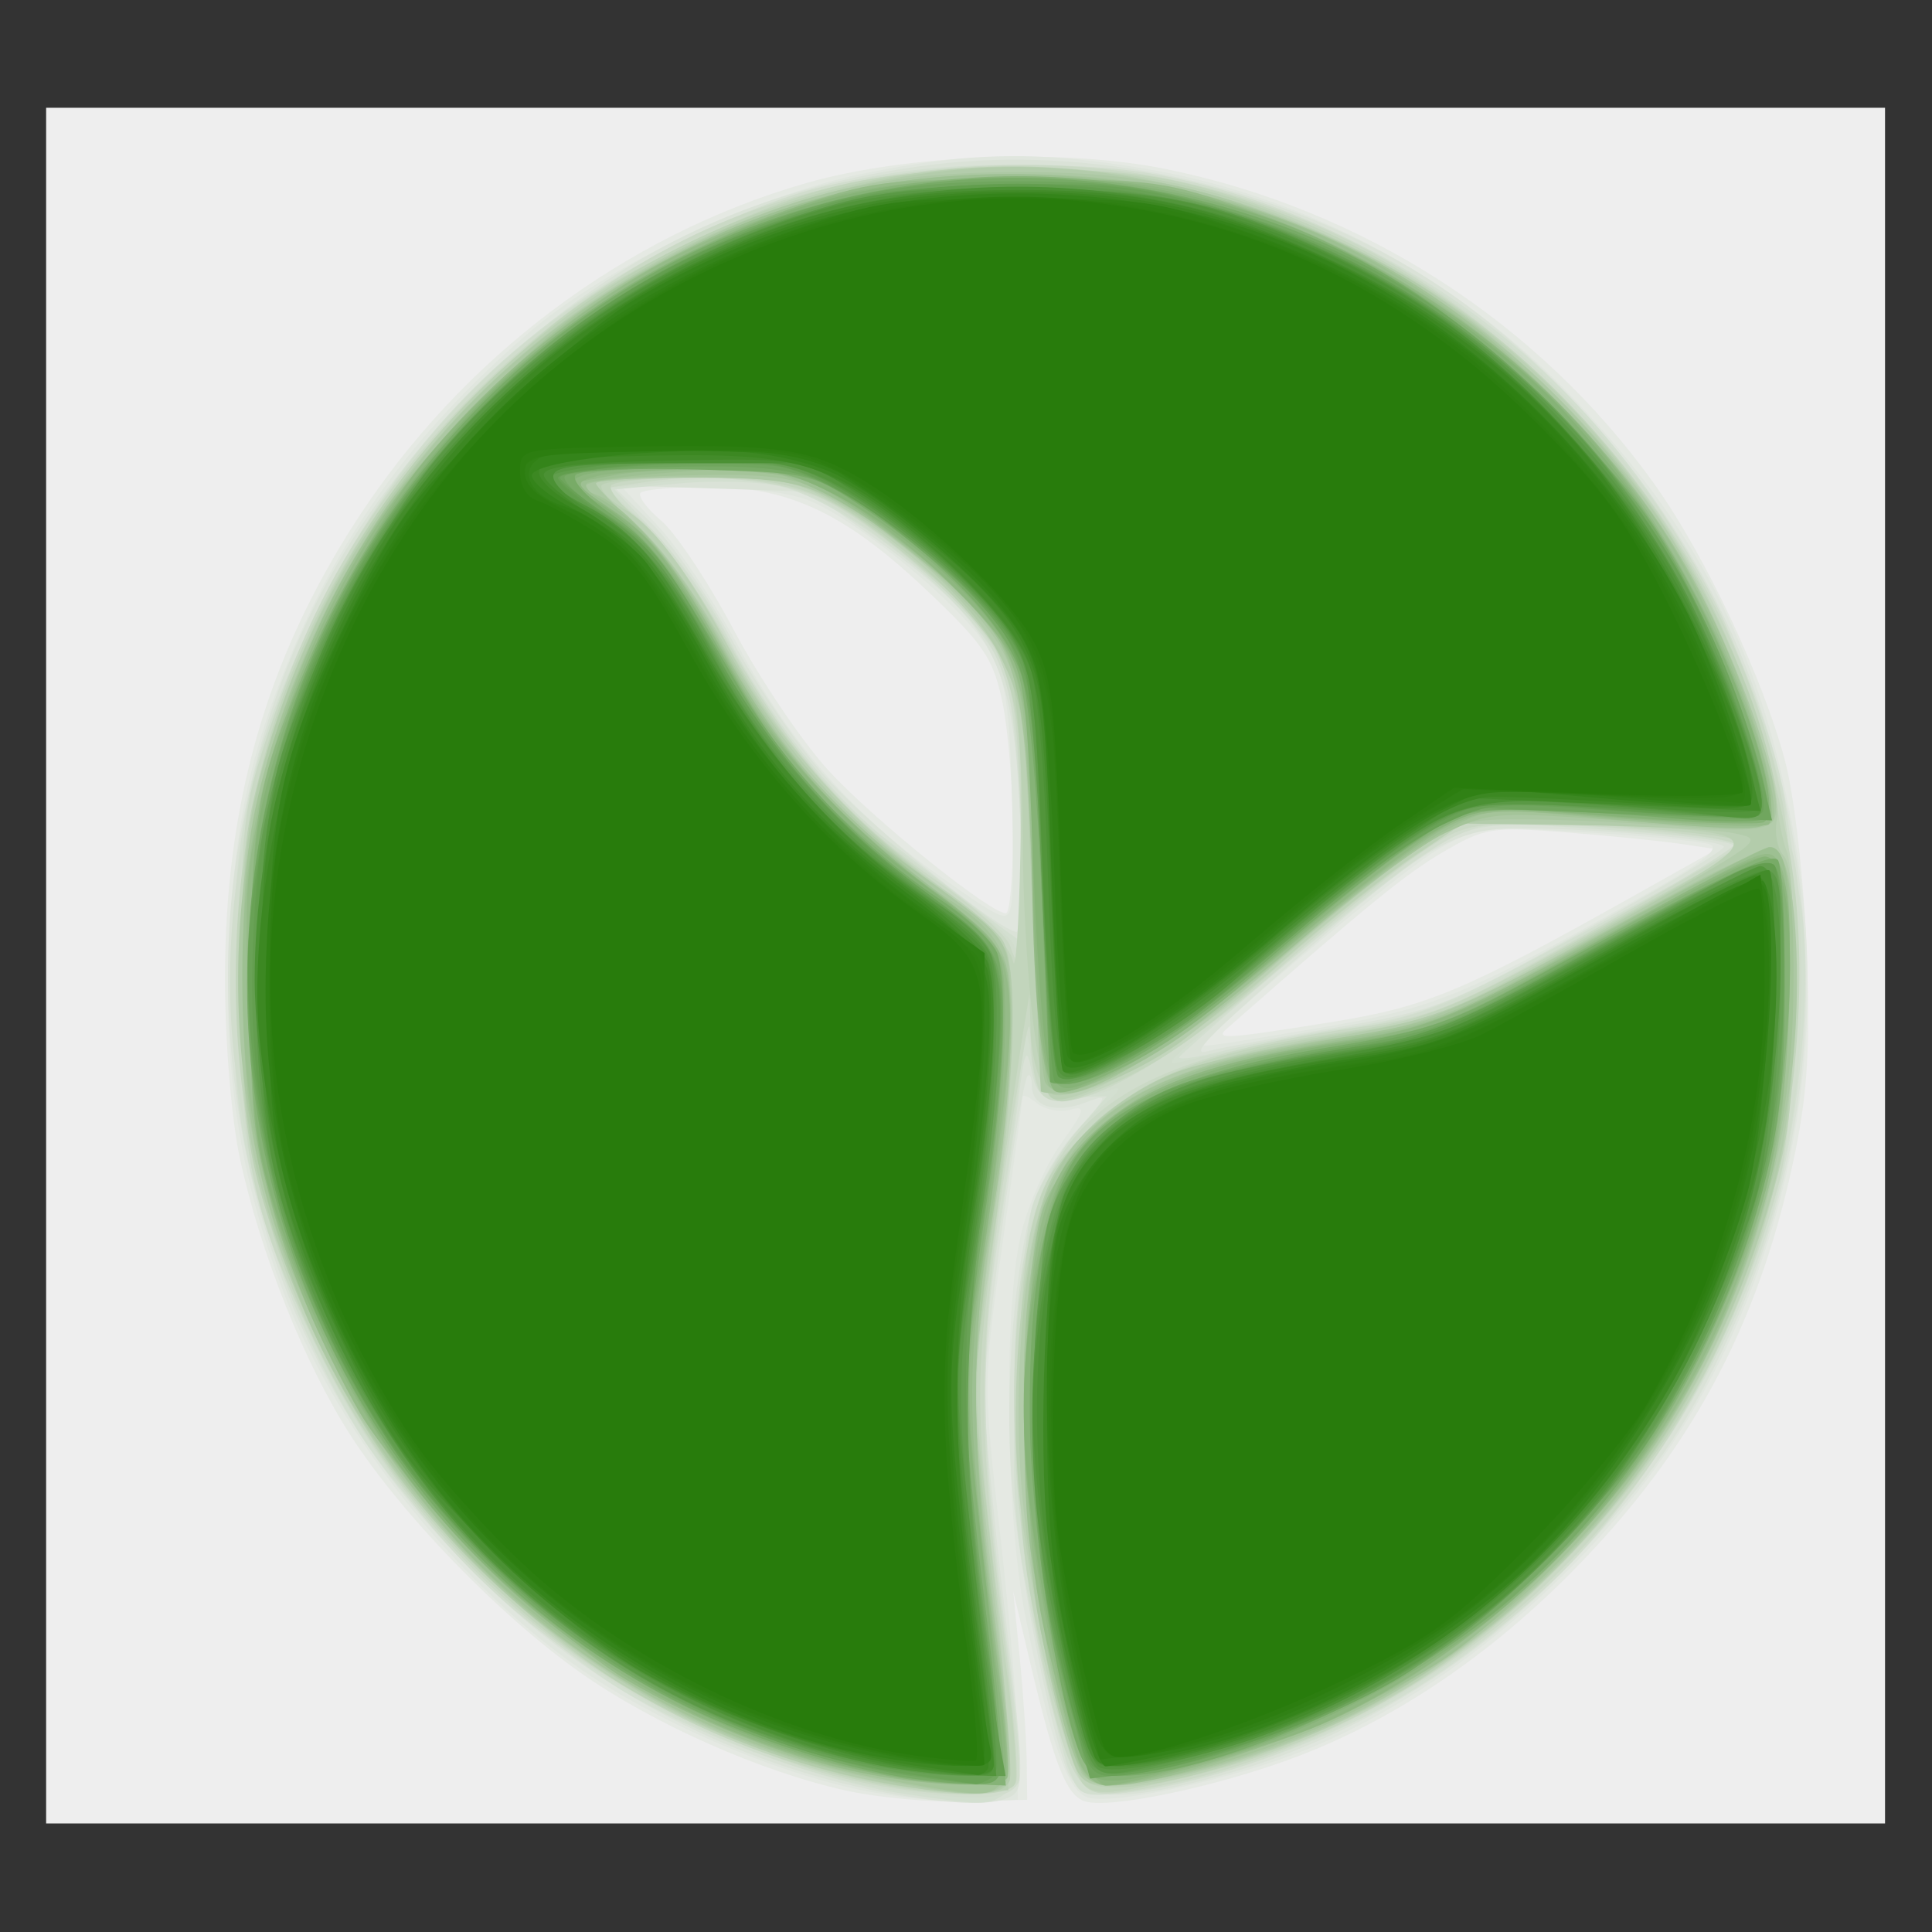 <?xml version="1.0" encoding="UTF-8" standalone="no"?>
<!-- Created with Inkscape (http://www.inkscape.org/) -->

<svg
   version="1.1"
   id="svg1"
   width="64"
   height="64"
   viewBox="0 0 64 64"
   xmlns="http://www.w3.org/2000/svg"
   xmlns:svg="http://www.w3.org/2000/svg">
  <rect x="0" y="0" width="64" height="64" fill="#333333" stroke="none"/>
  <defs
     id="defs1" />
  <g
     id="g1">
    <g
       id="g2"
       transform="matrix(0.314,0,0,0.314,1.528,3.57)">
      <path
         style="fill:#eeeeee"
         d="M 0,90.5 V 0 h 97 97 V 90.5 181 H 97 0 Z"
         id="path32" />
      <path
         style="fill:#e5e9e3"
         d="M 84.41,177.536 C 75.384,175.542 64.003,170.488 56.309,165.055 47.832,159.071 37.531,148.436 32.156,140.12 27.289,132.589 22.558,120.745 20.424,110.743 19.536,106.581 18.876,98.551 18.873,91.869 18.866,73.494 23.241,58.22 32.702,43.585 43.864,26.321 61.019,13.442 80.171,7.949 90.739,4.917 107.253,4.263 118.052,6.448 c 20.805,4.209 39.409,16.185 51.587,33.209 5.375,7.514 11.543,20.593 13.839,29.344 0.958,3.649 1.939,12.237 2.239,19.581 0.408,10.004 0.138,15.033 -1.147,21.376 -3.542,17.479 -10.368,30.668 -22.38,43.241 -9.058,9.481 -19.295,16.541 -29.933,20.643 -8.397,3.238 -20.299,5.74 -22.779,4.789 -1.874,-0.719 -3.129,-3.91 -5.554,-14.13 l -1.899,-8 0.688,7 c 0.378,3.85 0.711,8.8 0.738,11 l 0.05,4 -6.5,0.191 c -3.575,0.105 -9.241,-0.415 -12.59,-1.155 z M 135.626,96.454 c 10.011,-1.611 13.892,-3.231 31.753,-13.253 l 8.879,-4.982 -3.879,-0.569 c -2.133,-0.313 -7.585,-0.858 -12.115,-1.213 -7.772,-0.608 -8.502,-0.488 -12.945,2.115 -3.935,2.306 -7.976,5.609 -22.769,18.612 -1.319,1.159 -0.028,1.076 11.076,-0.711 z M 102,76.549 c 0,-4.648 -0.493,-10.835 -1.095,-13.75 C 99.95,58.174 98.983,56.71 93.309,51.291 84.521,42.9 78.528,40 69.97,40 c -3.65,0 -6.912,0.275 -7.248,0.611 -0.336,0.336 0.639,1.663 2.166,2.948 1.527,1.285 4.982,6.488 7.676,11.562 2.694,5.074 7.157,11.702 9.917,14.73 4.65,5.101 17.049,15.099 18.768,15.134 0.412,0.008 0.75,-3.788 0.75,-8.436 z"
         id="path31" />
      <path
         style="fill:#e0e6de"
         d="M 85.5,177.379 C 76.754,175.502 65.322,170.642 57.495,165.473 44.019,156.573 30.973,140.332 25.131,125.184 20.464,113.081 18.658,101.526 19.319,88 19.927,75.554 21.506,68.139 25.706,58 31.279,44.55 38.949,34.106 50.788,23.848 58.901,16.818 74.52,9.355 86.135,6.959 97.482,4.617 104.939,4.512 116.51,6.53 c 16.617,2.898 32.637,11.555 44.552,24.075 13.665,14.359 20.114,27.295 23.525,47.188 3.747,21.85 -1.089,45.161 -13.126,63.267 -9.282,13.962 -24.275,26.451 -38.678,32.217 -7.559,3.026 -19.949,5.754 -22.776,5.015 -2.26,-0.591 -3.999,-5.573 -6.717,-19.239 -2.039,-10.256 -2.301,-32.041 -0.48,-40.052 0.687,-3.025 2.584,-7.37 4.214,-9.655 2.608,-3.655 2.724,-4.092 0.965,-3.632 -1.099,0.288 -2.672,-0.035 -3.494,-0.718 C 103.673,104.313 103,104.039 103,104.385 c 0,0.347 -0.941,7.264 -2.091,15.372 -2.073,14.615 -2.075,14.881 -0.261,30.742 1.006,8.8 1.835,18.7 1.841,22 l 0.011,6 -5,0.191 c -2.75,0.105 -8.15,-0.485 -12,-1.312 z m 48.813,-80.306 c 12.025,-2.024 15.405,-3.401 34.067,-13.873 6.637,-3.724 8.405,-5.122 7,-5.534 -1.034,-0.303 -6.92,-0.858 -13.079,-1.234 -10.805,-0.66 -11.351,-0.594 -15.544,1.863 -3.271,1.917 -16.983,13.208 -24.674,20.318 -0.646,0.598 0.027,0.513 12.23,-1.542 z M 101.842,71.001 C 101.538,62.187 101.111,59.904 99.184,56.792 96.52,52.489 85.803,43.651 80.625,41.488 78.46,40.583 73.866,40 68.905,40 H 60.745 l 3.933,4.267 c 2.163,2.347 5.917,7.99 8.342,12.541 5.452,10.233 12.133,17.84 21.381,24.347 6.84,4.812 7.111,4.909 7.45,2.671 0.194,-1.278 0.189,-7.049 -0.01,-12.825 z"
         id="path30" />
      <path
         style="fill:#dae2d7"
         d="M 89.831,177.977 C 74.302,175.356 59.275,167.892 47.76,157.079 38.511,148.394 32.425,140.215 27.543,129.911 20.054,114.105 17.386,94.402 20.399,77.161 23.729,58.104 31.548,43.196 45.399,29.5 59.424,15.63 74.217,8.396 93.436,6.008 110.153,3.931 128.975,8.004 144.057,16.964 c 15.335,9.11 29.669,26.509 35.801,43.456 8.463,23.387 7.647,47.633 -2.329,69.225 -4.359,9.435 -8.462,15.345 -16.467,23.72 -10.47,10.954 -23.317,18.759 -37.213,22.61 -9.608,2.662 -14.438,2.661 -15.864,-0.004 -1.671,-3.122 -4.889,-18.904 -5.956,-29.211 -0.992,-9.58 -0.146,-22.896 1.95,-30.679 0.621,-2.307 2.745,-5.983 4.719,-8.168 3.419,-3.784 3.464,-3.925 0.955,-2.971 C 106.504,106.139 104,105.379 104,103.226 c 0,-0.858 -0.199,-1.36 -0.443,-1.116 -0.785,0.785 -4.545,28.221 -4.576,33.39 -0.017,2.75 0.969,13.244 2.19,23.32 1.922,15.858 2.026,18.443 0.775,19.235 -1.675,1.06 -5.519,1.035 -12.115,-0.078 z M 135.924,97.056 C 146.531,95.273 147.708,94.816 162.016,86.925 170.257,82.38 177,78.355 177,77.979 c 0,-0.748 -13.41,-1.964 -21.77,-1.973 -6.149,-0.007 -9.551,1.846 -19.938,10.86 -12.815,11.12 -14.966,13.273 -12.633,12.642 1.187,-0.321 7.157,-1.424 13.266,-2.452 z M 102.774,75.25 C 102.049,58.225 100.131,54.558 87.027,45.148 L 80.553,40.5 70.134,40.155 59.716,39.81 l 3.987,3.845 c 2.193,2.115 6.123,7.792 8.734,12.615 2.611,4.823 7.068,11.313 9.905,14.42 4.924,5.394 18.176,16.14 20.045,16.255 0.496,0.031 0.666,-5.131 0.387,-11.695 z"
         id="path29" />
      <path
         style="fill:#d3dfd0"
         d="M 90.803,177.921 C 82.437,176.694 70.533,172.467 62.004,167.694 53.013,162.663 39.271,149.468 33.163,140 30.856,136.425 27.618,130.007 25.967,125.737 20.887,112.601 19.636,105.775 19.693,91.5 19.756,75.559 21.81,66.875 28.919,52.5 37.535,35.077 49.688,22.768 66.5,14.439 78.958,8.267 88.629,6 102.5,6 c 13.854,0 23.521,2.262 36,8.424 15.714,7.759 27.879,19.666 36.347,35.576 4.336,8.145 7.964,18.073 8.717,23.85 0.262,2.007 0.926,6.35 1.477,9.65 1.114,6.675 0.507,17.569 -1.54,27.644 -4.586,22.572 -20.478,44.743 -40.502,56.502 -8.293,4.87 -20.69,9.217 -28.723,10.073 -5.037,0.536 -5.263,0.454 -6.36,-2.331 -0.625,-1.588 -2.259,-8.287 -3.63,-14.887 -2.21,-10.636 -2.433,-13.648 -1.967,-26.5 0.289,-7.975 1.089,-16.199 1.778,-18.275 0.689,-2.076 2.73,-5.501 4.535,-7.61 l 3.283,-3.835 -3.679,0.11 c -3.32,0.1 -3.738,-0.182 -4.287,-2.89 -0.512,-2.528 -0.728,-2.055 -1.371,3 -0.42,3.3 -1.395,10.05 -2.167,15 -1.922,12.315 -1.773,20.998 0.692,40.351 2.02,15.867 2.033,16.576 0.309,17.836 -1.969,1.44 -2.329,1.448 -10.61,0.233 z M 137.5,96.991 c 6.58,-0.947 9.952,-2.184 19,-6.971 18.185,-9.621 21.483,-11.49 21.492,-12.176 0.005,-0.361 -4.379,-0.991 -9.742,-1.399 -17.27,-1.315 -17.392,-1.301 -23.336,2.689 -4.214,2.828 -18.639,14.757 -25.306,20.925 -0.491,0.454 1.534,0.209 4.5,-0.546 2.966,-0.754 8.992,-1.889 13.392,-2.522 z M 102.78,75.25 C 102.472,67.16 101.747,61.221 100.797,59 98.008,52.481 84.734,41.67 77.381,39.93 75.247,39.425 70.456,39.293 66.735,39.636 l -6.765,0.625 4.436,4.743 c 2.44,2.609 5.773,7.39 7.406,10.626 4.152,8.225 11.173,17.205 16.863,21.569 C 91.329,79.234 95.525,82.462 98,84.372 c 2.475,1.91 4.672,3.508 4.883,3.551 C 103.093,87.965 103.047,82.263 102.78,75.25 Z"
         id="path28" />
      <path
         style="fill:#d1ddcd"
         d="M 91.561,177.776 C 76.862,176.064 59.55,167.839 47.539,156.861 39.868,149.851 33.448,141.017 28.379,130.5 23.463,120.299 21.473,113.355 19.948,101.082 16.525,73.532 29.562,41.457 51.172,24.261 59.254,17.83 70.364,11.838 79.5,8.984 88.294,6.236 106.688,5.218 116.536,6.933 141.243,11.235 164.312,28.841 176.245,52.5 c 3.123,6.191 7.97,21.343 7.218,22.56 -0.305,0.494 -0.043,1.856 0.583,3.027 0.665,1.243 1.139,6.979 1.139,13.789 0,8.379 -0.592,14.154 -2.104,20.52 -3.919,16.503 -13.834,33.765 -25.409,44.24 -11.336,10.259 -26.409,17.983 -39.957,20.475 -5.947,1.094 -6.98,1.053 -8.365,-0.332 -2.874,-2.874 -6.441,-20.247 -7.053,-34.344 -0.88,-20.292 1.706,-30.999 8.925,-36.947 1.928,-1.589 2.454,-2.383 1.278,-1.928 -1.1,0.425 -3.35,0.81 -5,0.857 -2.761,0.077 -3.043,-0.234 -3.544,-3.916 -0.516,-3.799 -0.583,-3.674 -1.321,2.5 -0.427,3.575 -1.42,10.658 -2.206,15.739 -1.953,12.624 -1.796,23.284 0.611,41.319 1.122,8.41 1.835,15.825 1.585,16.478 -0.696,1.814 -3.468,2.125 -11.064,1.24 z M 134,97.904 c 12.225,-2.093 15.563,-3.478 35.411,-14.696 5.451,-3.081 9.501,-5.712 9,-5.847 -0.501,-0.135 -6.457,-0.728 -13.235,-1.317 -11.251,-0.979 -12.691,-0.91 -16.536,0.791 -2.317,1.025 -8.385,5.418 -13.486,9.764 -5.101,4.345 -11.16,9.428 -13.464,11.295 -3.372,2.732 -3.702,3.256 -1.689,2.687 1.375,-0.389 7.675,-1.594 14,-2.677 z M 102.819,74.018 C 102.298,59.404 100.59,55.439 91.742,48.301 81.311,39.886 76.557,38.279 65.58,39.455 l -6.385,0.684 4.157,3.832 c 2.287,2.108 6.095,7.469 8.464,11.914 5.99,11.241 11.816,18.003 21.701,25.185 4.666,3.39 8.535,6.674 8.599,7.297 0.064,0.623 0.341,0.247 0.615,-0.835 0.275,-1.083 0.314,-7.164 0.088,-13.513 z"
         id="path27" />
      <path
         style="fill:#cad9c5"
         d="M 83,175.957 C 78.875,174.894 71.45,172.02 66.5,169.57 49.918,161.363 36.905,148.007 28.487,130.555 21.516,116.101 20.511,111.155 20.556,91.5 20.593,75.584 20.775,73.958 23.415,66 26.951,55.343 30.552,48.169 36.216,40.5 45.627,27.757 59.135,16.961 72.223,11.721 86.229,6.114 103.908,4.518 118.534,7.539 c 16.373,3.382 30.247,11.276 42.668,24.277 11.536,12.074 19.193,26.525 22.005,41.528 1.778,9.484 1.535,32.968 -0.415,40.156 -5.342,19.689 -15.149,35.127 -29.678,46.719 -11.249,8.975 -25.383,15.349 -38.345,17.293 -4.115,0.617 -4.749,0.444 -6.098,-1.662 -2.458,-3.837 -5.836,-21.53 -6.412,-33.589 -0.646,-13.496 0.961,-25.112 4.264,-30.831 4.502,-7.796 13.292,-11.787 31.706,-14.394 8.078,-1.144 9.867,-1.868 24,-9.711 8.399,-4.661 15.656,-8.848 16.126,-9.305 0.969,-0.94 -11.349,-2.314 -21.855,-2.438 -6.422,-0.076 -7.413,0.204 -12,3.381 -2.75,1.905 -8.755,6.801 -13.345,10.88 -12.866,11.434 -24.1,17.428 -26.264,14.013 -0.473,-0.746 -0.92,-2.932 -0.994,-4.857 -0.117,-3.041 -0.241,-2.844 -0.945,1.5 -4.757,29.337 -4.995,36.29 -2.03,59.395 1.077,8.39 1.712,15.895 1.411,16.679 -0.787,2.05 -10.139,1.752 -19.333,-0.617 z M 102.791,73.5 C 102.449,63.788 101.964,60.722 100.25,57.419 97.998,53.08 87.822,44.102 82,41.318 77.795,39.306 69.798,38.503 63.452,39.455 l -4.636,0.695 3.842,3.301 c 2.134,1.833 6.277,7.604 9.32,12.98 6.735,11.902 12.812,18.845 21.97,25.103 3.863,2.639 7.351,5.736 7.751,6.882 0.688,1.969 0.749,1.946 1.122,-0.417 0.217,-1.375 0.204,-7.9 -0.029,-14.5 z"
         id="path26" />
      <path
         style="fill:#c2d5bc"
         d="M 83.807,175.964 C 68.912,172.301 56.147,165.007 45.063,153.826 28.699,137.318 20,115.861 20,92 20,66.991 29.344,45.357 47.619,28.059 54.371,21.668 58.187,19.003 66.302,15.011 80.585,7.986 86.765,6.539 102.5,6.534 c 10.5,-0.003 14.5,0.428 20.799,2.241 14.373,4.138 27.639,12.17 37.754,22.857 12.368,13.069 19.453,27.603 22.874,46.927 2.573,14.534 0.246,34.093 -5.726,48.127 -4.297,10.098 -9.36,17.638 -17.595,26.205 -12.003,12.487 -25.176,19.902 -41.949,23.614 -6.763,1.497 -8.038,1.541 -9.258,0.32 -0.778,-0.778 -2.615,-6.57 -4.082,-12.871 -2.184,-9.379 -2.68,-13.994 -2.739,-25.456 -0.043,-8.493 0.465,-16.36 1.293,-20 1.117,-4.913 2.204,-6.835 5.997,-10.606 5.657,-5.625 12.069,-8.163 25.747,-10.194 10.747,-1.595 11.744,-2.004 31.835,-13.058 l 12.95,-7.125 -3.95,-0.659 C 174.278,76.496 167.55,75.885 161.5,75.501 l -11,-0.698 -6,4.07 c -3.3,2.238 -9.6,7.287 -14,11.218 -8.906,7.958 -13.463,11.111 -19.623,13.576 -3.962,1.585 -4.227,1.576 -5.519,-0.192 -0.747,-1.021 -1.417,-3.683 -1.489,-5.916 L 103.737,93.5 l -0.819,5 c -0.451,2.75 -1.751,11.975 -2.891,20.5 -2.2,16.464 -2.112,19.409 1.385,46.358 0.724,5.578 1.104,10.705 0.845,11.392 -0.686,1.819 -9.359,1.449 -18.45,-0.786 z M 101.278,59.888 C 99.792,55.431 98.351,53.587 92.5,48.65 82.738,40.414 79.378,39.049 68.809,39.022 c -4.78,-0.012 -8.929,0.363 -9.22,0.835 -0.291,0.471 1.149,2.205 3.2,3.853 2.292,1.842 5.652,6.549 8.72,12.218 6.01,11.102 12.22,18.295 22.385,25.925 4.957,3.721 7.781,6.57 8.107,8.179 0.275,1.358 0.625,-3.669 0.778,-11.171 0.223,-10.951 -0.073,-14.692 -1.5,-18.972 z"
         id="path25" />
      <path
         style="fill:#bbd1b4"
         d="M 87,176.527 C 78.236,174.732 68.037,170.775 60.718,166.328 52.993,161.636 42.022,151.291 36.369,143.369 30.868,135.659 24.794,122.685 22.385,113.5 20.979,108.138 20.563,102.991 20.608,91.5 20.66,78.196 20.969,75.505 23.343,67.703 28.135,51.948 35.772,39.251 46.723,28.831 63.057,13.29 85.152,4.975 106.5,6.333 c 12.007,0.764 20.144,2.931 31.15,8.296 19.189,9.355 33.925,25.84 41.918,46.895 1.456,3.837 2.782,8.776 2.946,10.976 0.164,2.2 0.678,4.9 1.142,6 0.464,1.1 0.796,8.075 0.736,15.5 -0.092,11.528 -0.495,14.785 -2.759,22.297 -4.896,16.246 -12.452,28.574 -24.45,39.892 -3.87,3.651 -10.107,8.423 -13.86,10.604 -12.578,7.311 -30.887,12.501 -33.806,9.583 -1.789,-1.789 -5.435,-17.575 -6.769,-29.311 -1.224,-10.771 0.104,-26.156 2.851,-33.021 0.9,-2.249 3.445,-5.637 5.657,-7.53 4.903,-4.197 13.08,-7.001 26.007,-8.92 9.367,-1.39 10.441,-1.825 26.451,-10.712 19.224,-10.67 19.259,-10.231 -0.897,-11.364 L 150.5,74.825 l -6,3.979 c -3.3,2.188 -9.825,7.413 -14.5,11.61 -8.954,8.039 -22.237,15.749 -24.035,13.951 -1.512,-1.512 -2.9,-14.666 -2.94,-27.865 -0.02,-6.6 -0.526,-13.8 -1.124,-16 -1.327,-4.878 -10.14,-13.877 -18.011,-18.391 -5.001,-2.868 -6.088,-3.091 -15.08,-3.1 -5.33,-0.005 -9.918,0.358 -10.196,0.807 -0.278,0.449 0.814,1.595 2.426,2.547 3.305,1.952 7.045,7.107 12.051,16.609 4.106,7.794 13.243,17.82 21.105,23.159 3.167,2.15 6.218,4.771 6.781,5.823 1.646,3.076 1.188,16.075 -1.124,31.862 -2.148,14.669 -2.148,14.671 -0.277,31.176 1.029,9.078 1.883,18.756 1.898,21.506 l 0.027,5 -4,0.179 c -2.2,0.098 -6.925,-0.42 -10.5,-1.152 z"
         id="path24" />
      <path
         style="fill:#b3ccab"
         d="M 89.831,176.977 C 73.546,174.229 59.204,166.95 46.633,155.053 35.516,144.532 27.137,130.24 22.856,114.5 21.09,108.005 20.681,103.772 20.681,92 c 0,-11.767 0.409,-15.998 2.169,-22.446 C 32.411,34.523 61.737,9.482 96.724,6.473 112.276,5.136 130.457,9.724 144.694,18.578 c 9.971,6.201 20.536,16.772 26.752,26.766 5.533,8.895 11.861,25.804 11.138,29.76 -0.262,1.432 0.063,3.144 0.72,3.803 0.821,0.823 1.154,5.33 1.062,14.396 -0.099,9.779 -0.661,15.164 -2.169,20.791 -6.623,24.713 -22.647,44.628 -44.868,55.763 -7.271,3.643 -19.265,7.143 -24.481,7.143 -3.283,0 -3.809,-0.36 -4.745,-3.25 -2.15,-6.639 -4.033,-16.544 -5.049,-26.571 -1.177,-11.611 0.027,-26.84 2.637,-33.364 1.939,-4.846 8.135,-10.222 14.176,-12.3 2.548,-0.877 9.648,-2.444 15.777,-3.483 11.912,-2.02 13.268,-2.585 33.271,-13.874 12.31,-6.947 12.385,-7.011 8.944,-7.657 -1.908,-0.358 -9.295,-0.73 -16.414,-0.826 L 148.5,75.5 144,78.639 c -2.475,1.726 -8.325,6.474 -13,10.551 -4.675,4.077 -9.911,8.395 -11.635,9.597 -4.801,3.347 -11.9,6.118 -13.361,5.215 -0.946,-0.585 -1.489,-6.188 -2.024,-20.886 C 103.289,64.13 103.104,62.741 100.601,57.765 97.812,52.222 90.394,45.37 82.721,41.25 79.155,39.335 77.003,39 68.265,39 62.619,39 58,39.281 58,39.624 c 0,0.343 1.974,2.361 4.386,4.485 2.694,2.371 6.412,7.517 9.637,13.34 5.785,10.443 12.536,17.995 22.338,24.99 3.524,2.515 6.679,5.583 7.009,6.817 C 102.493,93.44 101.998,103.452 100,117 c -1.095,7.425 -1.993,15.731 -1.995,18.457 -0.003,2.726 0.944,12.737 2.104,22.245 1.16,9.508 1.849,17.965 1.531,18.793 -0.631,1.645 -4.08,1.786 -11.809,0.482 z"
         id="path23" />
      <path
         style="fill:#acc8a3"
         d="M 88.5,176.497 C 75.033,173.952 64.078,168.999 52.854,160.379 43.024,152.83 33.356,140.472 27.948,128.545 26.394,125.119 24.203,118.713 23.079,114.31 16.268,87.634 21.887,60.279 38.71,38.217 45.809,28.905 55.195,21.136 66.226,15.438 78.464,9.116 87.811,6.855 102,6.783 c 13.875,-0.07 21.823,1.694 34.5,7.659 16.394,7.714 29.098,20.003 37.906,36.668 5.362,10.145 9.283,22.355 7.766,24.183 -0.765,0.922 -3.214,1.068 -9.354,0.557 -4.575,-0.38 -11.731,-0.727 -15.902,-0.771 -7.32,-0.077 -7.79,0.064 -13.5,4.049 -3.254,2.271 -9.647,7.448 -14.207,11.506 C 120.998,97.941 110.943,104 107.029,104 c -1.116,0 -2.056,-0.113 -2.09,-0.25 -0.034,-0.138 -0.412,-9.522 -0.84,-20.854 -0.691,-18.275 -1.03,-21.122 -2.994,-25.18 C 98.691,52.729 89.33,44.339 82.434,40.98 79.195,39.402 76.299,39 68.184,39 62.583,39 58,39.281 58,39.624 c 0,0.343 1.933,2.326 4.296,4.406 2.486,2.189 6.09,7.115 8.555,11.694 5.921,11 11.853,18.209 19.674,23.907 11.588,8.443 10.821,7.451 11.276,14.584 0.232,3.649 -0.508,12.831 -1.694,21.014 -1.159,7.993 -2.11,17.399 -2.113,20.902 -0.004,3.504 0.949,13.961 2.117,23.238 1.781,14.142 1.903,17.008 0.757,17.735 -1.757,1.113 -3.799,1.013 -12.367,-0.606 z m 20.836,-0.634 c -0.603,-0.749 -2.146,-5.637 -3.43,-10.862 -1.984,-8.075 -2.34,-12.125 -2.37,-27 -0.037,-18.23 0.678,-22.558 4.668,-28.246 1.06,-1.51 3.916,-3.912 6.347,-5.337 5.237,-3.069 12.013,-4.979 22.949,-6.469 8.198,-1.117 11.354,-2.519 35.772,-15.889 4.274,-2.341 8.396,-4.016 9.158,-3.723 2.119,0.813 2.99,13.907 1.617,24.311 -3.701,28.051 -19.516,51.964 -43.137,65.226 -11.4,6.4 -29.225,10.911 -31.574,7.99 z"
         id="path22" />
      <path
         style="fill:#a4c499"
         d="M 88.834,176.433 C 62.995,171.758 41.833,155.619 29.915,131.5 22.718,116.935 20.761,108.492 20.761,92 c 0,-10.62 0.455,-15.206 2.135,-21.5 2.52,-9.441 7.398,-20.098 12.923,-28.235 2.186,-3.219 7.791,-9.466 12.456,-13.881 C 54.701,22.302 59.029,19.217 66.129,15.659 78.846,9.286 88.447,7 102.5,7 c 22.873,0 41.727,8.069 57.561,24.635 7.775,8.134 11.995,14.123 16.034,22.755 3.94,8.419 7.156,19.758 5.947,20.967 -0.582,0.582 -6.35,0.542 -15.24,-0.107 -14.017,-1.022 -14.403,-0.996 -19.303,1.312 -2.75,1.295 -9.95,6.688 -16,11.984 C 121.369,97.414 111.179,104 107.588,104 c -0.808,0 -1.785,-0.511 -2.171,-1.135 -0.386,-0.624 -1.008,-9.962 -1.381,-20.75 C 103.196,57.901 102.52,55.913 92.367,47.764 81.5,39.043 80.131,38.536 68.094,38.774 58.264,38.968 54.752,39.654 57.892,40.767 61.461,42.034 66.939,48.631 71.5,57.155 c 3.548,6.631 7.033,11.384 12,16.365 3.85,3.861 9.138,8.361 11.752,10 3.31,2.076 5.095,4.016 5.881,6.393 1.303,3.937 0.594,16.426 -1.659,29.23 -1.997,11.347 -1.851,21.812 0.562,40.393 1.554,11.967 1.762,16.004 0.878,17.069 -1.369,1.65 -2.073,1.64 -12.079,-0.171 z m 20.213,-1.344 c -2.439,-4.557 -5.167,-20.103 -5.731,-32.655 -0.94,-20.929 1.81,-31.483 9.609,-36.88 5.064,-3.504 10.633,-5.261 23.53,-7.422 10.958,-1.836 11.702,-2.132 27.715,-11.01 C 173.221,82.105 181.151,78 181.793,78 c 1.932,0 2.71,4.922 2.53,16 -0.494,30.368 -16.277,57.663 -42.191,72.967 -7.473,4.413 -19.088,8.57 -26.785,9.585 -4.614,0.608 -5.273,0.456 -6.299,-1.463 z"
         id="path21" />
      <path
         style="fill:#9dc092"
         d="M 83.333,175.091 C 69.145,171.603 53.466,162.324 43.716,151.645 33.765,140.746 26.364,126.788 22.855,112.301 19.967,100.377 19.974,82.742 22.872,71.758 27.275,55.066 32.813,44.71 43.466,33.245 55.605,20.182 69.84,11.899 85.992,8.502 101.142,5.315 120.562,7.293 134.461,13.441 148.708,19.741 163.887,33.227 171.885,46.69 176.616,54.653 182,68.673 182,73.029 182,75.788 181.736,76 178.303,76 c -2.033,0 -8.754,-0.494 -14.936,-1.097 -11.226,-1.096 -11.244,-1.094 -16.126,1.563 -2.688,1.463 -8.621,5.894 -13.184,9.847 -4.563,3.953 -10.53,8.852 -13.26,10.886 -6.18,4.605 -13.452,7.546 -14.951,6.047 -0.627,-0.627 -1.356,-9.384 -1.782,-21.404 -0.641,-18.084 -0.963,-20.811 -2.896,-24.559 C 98.52,52.148 88.426,43.547 81.118,40.199 76.177,37.934 74.994,37.789 66.649,38.419 c -4.998,0.377 -9.323,0.921 -9.61,1.209 -0.287,0.287 0.237,0.948 1.166,1.468 4.437,2.483 7.739,6.467 12.794,15.435 6.586,11.685 11.844,17.773 21.869,25.322 5.178,3.899 7.767,6.577 8.362,8.648 1,3.484 0.254,15.156 -1.79,28 -1.937,12.17 -1.778,24.121 0.557,41.883 1.076,8.186 1.715,15.273 1.421,15.75 -0.868,1.404 -10.359,0.857 -18.085,-1.042 z M 109.006,174.75 c -1.42,-3.359 -3.697,-13.249 -5.073,-22.041 -1.379,-8.806 -0.733,-29.815 1.113,-36.209 0.719,-2.49 2.923,-5.716 5.839,-8.545 5.433,-5.272 10.439,-7.134 26.227,-9.756 10.139,-1.684 11.179,-2.105 27.094,-10.975 C 173.308,82.151 181.252,78 181.859,78 c 1.919,0 2.412,4.768 1.894,18.327 -0.408,10.689 -1.02,14.775 -3.244,21.673 -3.339,10.355 -6.411,16.62 -12.011,24.5 C 164.075,148.722 155.074,157.997 149,162.592 140.938,168.69 119.693,177 112.165,177 c -1.341,0 -2.581,-0.883 -3.159,-2.25 z"
         id="path20" />
      <path
         style="fill:#95bb88"
         d="M 85.365,175.507 C 77.731,173.846 68.69,170.233 61.221,165.857 53.892,161.563 37.494,145.152 33.145,137.76 31.3,134.624 28.729,129.429 27.432,126.217 22.954,115.13 21.752,108.916 21.301,94.5 20.906,81.906 21.117,79.508 23.404,70.629 28.45,51.034 38.646,35.362 54,23.598 62.119,17.378 67.741,14.396 78.158,10.785 87.078,7.694 88.178,7.547 102.5,7.547 c 14.362,0 15.404,0.14 24.5,3.285 16.345,5.653 31.136,16.492 40.599,29.753 2.444,3.425 6.259,10.102 8.479,14.839 4.019,8.576 6.919,18.912 5.66,20.171 -0.364,0.364 -7.202,0.113 -15.195,-0.558 -13.987,-1.174 -14.693,-1.142 -18.788,0.852 -2.34,1.139 -9.74,6.76 -16.444,12.49 -11.581,9.898 -22.005,16.336 -24.748,15.283 -1.588,-0.609 -2.546,-10.441 -2.555,-26.231 -0.009,-15.837 -1.431,-20.683 -7.819,-26.659 C 93.538,48.294 88.795,44.556 85.646,42.466 80.495,39.045 79.149,38.626 72.211,38.279 67.97,38.067 62.475,38.276 60,38.742 l -4.5,0.849 4.169,2.784 c 4.468,2.983 6.951,6.268 12.704,16.806 4.573,8.376 12.055,16.63 21.239,23.429 6.296,4.661 7.187,5.731 7.76,9.317 0.721,4.506 0.307,9.455 -2.397,28.701 -1.961,13.954 -1.788,19.171 1.454,43.849 0.79,6.013 1.215,11.291 0.944,11.729 -0.73,1.182 -9.029,0.82 -16.008,-0.698 z M 108.89,174.25 c -0.583,-1.512 -2.012,-6.8 -3.174,-11.75 -1.659,-7.063 -2.123,-12.336 -2.155,-24.5 -0.05,-18.985 1.379,-24.906 7.3,-30.256 5.014,-4.53 12.118,-7.128 25.139,-9.194 11.056,-1.754 10.146,-1.364 37.189,-15.959 8.336,-4.499 8.732,-4.609 9.75,-2.706 1.593,2.976 1.277,21.154 -0.518,29.845 -3.38,16.361 -10.292,29.856 -21.236,41.457 -7.746,8.211 -16.325,14.58 -25.291,18.775 C 129.665,172.877 115.558,177 111.815,177 c -1.111,0 -2.294,-1.112 -2.925,-2.75 z"
         id="path19" />
      <path
         style="fill:#8eb780"
         d="M 85.561,175.35 C 67.166,171.407 50.548,160.657 38.358,144.815 32.533,137.245 26.709,125.507 23.814,115.5 21.827,108.629 21.506,105.312 21.542,92 21.574,80.43 22.032,74.852 23.347,70 25.861,60.729 34.022,44.516 39.689,37.535 46.802,28.773 57.29,20.433 67.499,15.421 80.575,9.002 87.067,7.539 102.5,7.534 c 10.565,-0.003 14.488,0.424 20.943,2.281 15.963,4.592 31.431,14.821 41.494,27.439 2.74,3.435 6.948,10.071 9.352,14.746 4.942,9.609 8.585,21.525 7.05,23.06 -0.639,0.639 -6.042,0.567 -15.541,-0.205 l -14.562,-1.184 -4.642,2.721 c -2.553,1.496 -9.637,7.002 -15.742,12.234 -10.537,9.032 -22.929,16.631 -24.522,15.037 -1.19,-1.19 -2.224,-13.248 -2.285,-26.664 -0.031,-6.875 -0.541,-14.3 -1.132,-16.5 -0.775,-2.882 -2.976,-5.845 -7.876,-10.602 -3.74,-3.631 -9.192,-7.793 -12.115,-9.25 -4.577,-2.281 -6.502,-2.635 -13.868,-2.549 -4.705,0.055 -9.671,0.411 -11.037,0.791 -2.424,0.675 -2.375,0.766 2,3.793 4.232,2.928 5.829,5.149 13.527,18.816 3.631,6.446 12.297,15.547 20.155,21.169 3.409,2.439 6.504,5.395 6.877,6.57 1.215,3.829 0.522,17.265 -1.593,30.873 -1.845,11.869 -1.949,14.591 -0.949,24.858 0.618,6.341 1.681,15.601 2.362,20.577 0.682,4.976 1.059,9.589 0.838,10.25 -0.531,1.594 -7.01,1.409 -15.673,-0.448 z M 109.606,174.75 c -2.158,-3.372 -5.642,-20.959 -6.304,-31.82 -0.686,-11.261 1.006,-24.655 3.809,-30.149 1.068,-2.094 3.814,-5.163 6.101,-6.82 4.903,-3.552 11.478,-5.611 23.851,-7.47 9.441,-1.419 13.448,-3.146 33.436,-14.413 4.95,-2.79 9.767,-5.074 10.705,-5.075 1.169,-0.002 1.919,1.139 2.385,3.627 1.027,5.473 -0.237,24.017 -2.138,31.371 -2.249,8.7 -8.412,21.792 -13.814,29.344 -8.262,11.55 -20.635,21.669 -33.398,27.314 -4.55,2.012 -19.79,6.31 -22.468,6.336 -0.4,0.004 -1.375,-1.005 -2.167,-2.243 z"
         id="path18" />
      <path
         style="fill:#86b377"
         d="M 91,176.339 C 70.019,173.075 49.656,160.55 37.358,143.344 31.894,135.698 25.812,122.728 23.363,113.5 c -1.442,-5.436 -1.838,-10.351 -1.77,-22 0.077,-13.299 0.395,-16.021 2.806,-24 C 31.475,44.075 47.344,25.132 68.326,15.06 78.801,10.032 86.178,8.118 98,7.363 c 11.103,-0.709 23.534,1.258 33.721,5.336 8.741,3.499 20.406,11.268 27.359,18.221 3.155,3.155 8.001,9.207 10.771,13.449 7.228,11.072 13.953,29.398 11.373,30.992 -0.525,0.325 -7.325,0.072 -15.11,-0.561 -12.907,-1.05 -14.48,-0.996 -17.85,0.611 -4.448,2.121 -9.082,5.661 -19.992,15.276 -7.604,6.701 -12.565,9.953 -18.789,12.32 -1.994,0.758 -2.647,0.559 -3.521,-1.075 -0.59,-1.103 -1.406,-10.91 -1.813,-21.793 C 103.456,61.589 103.255,60.088 100.941,56.169 98.025,51.232 89.499,43.956 82.554,40.477 c -4.29,-2.149 -6.28,-2.475 -15,-2.462 -11.542,0.018 -14.404,0.966 -9.949,3.298 4.549,2.381 8.825,7.499 13.731,16.435 C 77.239,68.502 81.273,73.298 90.054,80 101.551,88.776 101,87.916 101,97.074 c 0,4.441 -0.956,14.603 -2.124,22.582 -2.095,14.309 -2.1,14.724 -0.373,30.176 0.963,8.617 1.973,18.255 2.244,21.418 l 0.493,5.75 -3.87,-0.136 C 95.242,176.789 92.375,176.553 91,176.339 Z m 19.172,-0.631 c -1.752,-2.111 -5.166,-17.302 -6.373,-28.349 -0.895,-8.201 -0.888,-12.865 0.033,-20.155 0.659,-5.217 2.038,-11.383 3.064,-13.703 3.52,-7.956 12.249,-12.231 30.486,-14.931 9.503,-1.406 10.507,-1.81 26.128,-10.517 C 172.446,83.074 180.458,79 181.317,79 c 3.906,0 3.403,22.922 -0.822,37.451 -4.935,16.97 -14.943,32.281 -27.955,42.763 -7.43,5.986 -18.988,12.01 -28.04,14.614 -9.944,2.861 -13.163,3.283 -14.328,1.88 z"
         id="path17" />
      <path
         style="fill:#78ab67"
         d="M 91.5,176.285 C 85.024,175.39 76.16,172.665 69.057,169.387 38.601,155.33 19.347,122.29 21.339,87.5 22.403,68.922 28.719,52.071 39.855,38.098 61.306,11.184 95.627,0.83 127.825,11.558 c 11.918,3.971 20.53,9.582 31.215,20.339 7.704,7.755 10.429,11.336 14.156,18.603 5.11,9.963 9.534,23.204 8.176,24.467 -0.479,0.445 -4.921,0.442 -9.871,-0.008 -4.95,-0.45 -11.963,-0.849 -15.584,-0.888 -6.149,-0.066 -6.975,0.202 -12.5,4.064 -3.254,2.274 -9.903,7.665 -14.776,11.98 C 120.411,97.4 111.25,103 107.562,103 c -0.859,0 -1.602,-0.113 -1.651,-0.25 -0.049,-0.138 -0.434,-8.8 -0.857,-19.25 C 104.616,72.648 103.703,62.57 102.925,60 101.371,54.863 94.848,47.913 86.165,42.143 80.732,38.533 80.575,38.497 68.728,38.164 c -6.575,-0.185 -12.356,0.064 -12.846,0.554 -0.521,0.521 0.957,2.193 3.562,4.029 4.561,3.215 6.065,5.235 13.589,18.253 4.92,8.513 12.829,16.903 21.121,22.404 3.11,2.063 5.916,4.729 6.236,5.924 C 101.493,93.44 100.986,103.531 99,117 c -1.095,7.425 -1.993,16.06 -1.995,19.188 -0.003,3.129 0.925,12.963 2.062,21.855 1.137,8.892 1.826,16.795 1.531,17.562 -0.523,1.363 -2.885,1.539 -9.098,0.68 z m 17.523,-2.725 C 106.507,166.942 103.824,148.784 103.77,138 c -0.068,-13.407 1.448,-22.03 4.774,-27.167 3.557,-5.493 12.328,-9.339 26.679,-11.698 10.451,-1.718 12.785,-2.503 21.5,-7.233 20.071,-10.891 25.16,-13.352 25.958,-12.552 0.45,0.451 0.79,6.52 0.755,13.486 -0.049,9.744 -0.579,14.625 -2.297,21.165 -4.471,17.02 -14.746,33.47 -27.551,44.11 C 142.291,167.497 123.038,176 113.081,176 c -2.398,0 -3.347,-0.571 -4.058,-2.439 z"
         id="path16" />
      <path
         style="fill:#70a65e"
         d="M 90.803,175.921 C 82.382,174.686 70.393,170.412 62.844,165.954 25.344,143.806 10.63,95.01 29.464,55.256 33.819,46.062 37.952,40.024 44.947,32.633 52.007,25.173 60.819,18.869 70.16,14.594 81.529,9.392 89.774,7.675 103,7.756 c 9.315,0.057 13.173,0.564 20.307,2.67 14.173,4.183 23.501,9.53 34.06,19.522 11.767,11.136 20.22,26.036 24.051,42.394 l 0.665,2.841 L 165.792,74.481 149.5,73.781 l -6,4.083 c -3.3,2.246 -9.797,7.453 -14.439,11.571 C 120.885,96.69 110.906,103 107.61,103 c -0.886,0 -1.636,-0.113 -1.667,-0.25 -0.032,-0.138 -0.411,-9.25 -0.843,-20.25 -0.966,-24.598 -1.631,-26.578 -11.746,-34.973 -11.055,-9.176 -12.929,-9.864 -26.322,-9.663 -6.307,0.095 -11.834,0.538 -12.281,0.985 -0.447,0.447 1.422,2.203 4.154,3.901 5.06,3.145 7.21,5.941 13.043,16.96 4.205,7.944 12.249,16.818 21.035,23.209 5.758,4.188 7.031,5.637 7.596,8.652 0.781,4.161 -0.04,14.945 -2.126,27.93 -1.954,12.164 -1.823,21.093 0.581,39.793 1.117,8.686 1.764,16.224 1.439,16.75 -0.664,1.074 -1.589,1.063 -9.67,-0.123 z m 17.804,-5.039 c -3.653,-12.893 -4.846,-23.094 -4.314,-36.881 0.287,-7.425 1.043,-15.219 1.68,-17.321 1.719,-5.667 7.29,-11.26 13.545,-13.6 2.95,-1.104 10.501,-2.868 16.781,-3.92 11.169,-1.872 11.781,-2.115 28.121,-11.174 12.906,-7.156 16.973,-8.99 17.891,-8.071 0.806,0.807 1.138,5.112 1.032,13.388 -0.196,15.347 -2.447,24.484 -9.534,38.699 -4.539,9.105 -6.502,11.776 -14.772,20.103 -5.907,5.947 -12.202,11.16 -16.537,13.692 -7.832,4.575 -20.229,9.03 -27.537,9.895 l -4.831,0.572 z"
         id="path15" />
      <path
         style="fill:#69a256"
         d="M 91.539,175.888 C 82.252,174.535 75.248,172.202 65.695,167.279 55.554,162.052 43.194,151.121 36.831,141.75 31.704,134.201 26.466,123.067 24.571,115.693 22.066,105.941 20.78,93.865 21.461,86.5 23.577,63.625 32.675,44.095 47.913,29.721 56.461,21.657 66.329,15.698 77.771,11.689 85.354,9.032 88.218,8.575 99.592,8.204 110.598,7.846 114.021,8.116 121.078,9.9 142.498,15.317 161.543,29.981 172.507,49.5 c 4.184,7.449 9.732,23.661 8.514,24.879 -0.519,0.519 -6.645,0.457 -14.705,-0.147 -13.561,-1.017 -13.91,-0.992 -18.91,1.363 -2.802,1.319 -8.595,5.438 -12.873,9.152 -4.278,3.714 -10.179,8.62 -13.112,10.903 -5.274,4.105 -13.931,8.173 -15.037,7.066 -0.314,-0.314 -0.912,-9.717 -1.327,-20.894 -0.661,-17.785 -1.019,-20.838 -2.864,-24.451 C 98.727,50.588 85.672,40.108 78.074,38.01 74.202,36.941 53.768,37.852 54.218,39.074 c 0.155,0.421 2.487,2.265 5.182,4.096 3.926,2.668 6.036,5.318 10.61,13.33 6.772,11.861 12.907,18.94 22.677,26.169 6.689,4.949 7.236,5.638 7.88,9.931 0.421,2.81 -0.008,9.752 -1.099,17.757 -2.802,20.565 -2.912,31.034 -0.513,49.062 1.707,12.831 1.868,16.077 0.831,16.735 -0.708,0.449 -1.512,0.768 -1.787,0.71 -0.275,-0.059 -3.182,-0.497 -6.461,-0.975 z M 109.075,172.25 c -4.145,-15.51 -4.487,-18.094 -4.527,-34.25 -0.026,-10.704 0.412,-17.998 1.248,-20.763 1.664,-5.507 6.133,-10.54 11.79,-13.278 2.474,-1.198 10.274,-3.165 17.333,-4.371 l 12.835,-2.194 16.708,-9.312 c 12.23,-6.816 17.005,-9.015 17.817,-8.203 0.689,0.689 1.083,5.371 1.041,12.365 -0.08,13.384 -2.603,25.173 -7.789,36.398 -4.757,10.296 -10.961,18.696 -20.143,27.27 -5.883,5.494 -10.142,8.394 -17.81,12.124 -9.358,4.553 -20.051,7.914 -25.289,7.949 -1.715,0.011 -2.436,-0.826 -3.214,-3.735 z"
         id="path14" />
      <path
         style="fill:#649e50"
         d="M 83.021,173.932 C 46.886,164.472 21.867,131.437 21.726,93 21.704,87.225 22.239,79.625 22.913,76.111 24.985,65.308 29.98,53.16 36.133,43.962 51.593,20.849 75.288,8.014 102.5,8.014 c 17.819,0 33.436,5.288 47.986,16.25 9.404,7.085 17.658,17.231 23.484,28.869 4.671,9.331 8.048,20.183 6.7,21.531 -0.358,0.358 -7.018,0.118 -14.8,-0.534 -13.691,-1.147 -14.282,-1.116 -18.259,0.944 -4.528,2.346 -9.273,6.013 -20.696,15.997 -8.123,7.099 -18.446,12.799 -20.13,11.115 -0.541,-0.541 -1.33,-9.916 -1.753,-20.834 C 104.603,70.277 103.736,60.173 103.072,58.5 101.507,54.558 95.929,48.83 88.5,43.537 79.964,37.454 76.867,36.68 64.453,37.526 58.704,37.918 54,38.588 54,39.015 c 0,0.427 2.138,2.16 4.75,3.851 5.016,3.246 6.645,5.365 12.787,16.634 4.426,8.121 13.342,17.852 22.101,24.122 5.485,3.926 6.206,4.848 6.779,8.668 0.63,4.2 -0.68,19.48 -2.494,29.096 -1.363,7.226 -1.122,21.535 0.601,35.643 0.838,6.859 1.788,13.933 2.111,15.72 l 0.588,3.25 -5.361,-0.055 c -2.949,-0.03 -8.727,-0.936 -12.841,-2.013 z m 27.245,0.877 C 109.673,174.089 108.137,168.775 106.851,163 c -1.856,-8.34 -2.339,-13.483 -2.344,-25 -0.011,-22.021 2.35,-28.36 12.468,-33.487 4.392,-2.226 14.341,-4.601 25.095,-5.991 2.994,-0.387 9.029,-3.035 17.5,-7.678 7.111,-3.898 14.924,-8.165 17.362,-9.483 2.786,-1.506 4.784,-2.045 5.378,-1.451 0.552,0.552 0.749,6.911 0.472,15.268 -0.424,12.814 -0.818,15.345 -3.744,24.041 -4.115,12.229 -10.294,22.843 -18.249,31.347 -10.07,10.765 -21.697,18.184 -34.789,22.2 -9.705,2.977 -14.458,3.594 -15.735,2.043 z"
         id="path13" />
      <path
         style="fill:#619e4d"
         d="M 83.427,174.035 C 68.145,170.028 55.129,162.238 44.211,150.566 36.252,142.059 30.074,131.443 25.966,119.219 23.095,110.676 22.643,107.864 22.229,95.981 21.878,85.907 22.169,80.476 23.369,74.672 25.619,63.792 30.193,52.936 36.555,43.374 47.923,26.289 65.957,14.038 86.452,9.478 96.928,7.148 114.486,7.849 124.5,10.998 c 15.404,4.844 29.892,14.473 39.536,26.277 2.797,3.424 7.294,10.692 9.993,16.153 4.731,9.571 7.973,19.903 6.658,21.218 -0.349,0.349 -6.867,0.082 -14.484,-0.593 -11.785,-1.044 -14.361,-1.012 -17.277,0.214 -4.095,1.723 -10.68,6.667 -21.153,15.882 -8.426,7.414 -19.36,13.664 -21.013,12.012 -0.546,-0.546 -1.312,-9.918 -1.702,-20.827 C 104.548,67.062 103.921,60.513 102.822,57.981 100.01,51.5 85.986,39.881 78.564,37.883 73.989,36.651 54,37.628 54,39.084 c 0,0.49 1.725,1.98 3.833,3.311 5.098,3.218 7.758,6.525 13.553,16.85 5.428,9.672 12.436,17.386 21.979,24.196 5.78,4.125 6.474,4.997 7.055,8.871 0.658,4.391 -0.259,14.683 -2.837,31.825 -1.521,10.114 -1.212,16.977 1.793,39.863 0.758,5.775 1.183,10.838 0.943,11.25 -0.773,1.329 -9.618,0.692 -16.892,-1.215 z m 26.6,0.014 c -2.439,-4.558 -5.144,-20.078 -5.674,-32.549 -0.66,-15.554 1.052,-25.72 5.261,-31.238 3.758,-4.927 11.613,-8.184 25.261,-10.472 12.189,-2.044 12.897,-2.342 37.397,-15.738 4.274,-2.337 8.437,-3.994 9.25,-3.682 1.175,0.451 1.478,2.734 1.478,11.141 0,18.681 -4.505,34.011 -14.338,48.79 -6.842,10.283 -16.193,19.202 -26.44,25.217 -7.634,4.481 -18.799,8.609 -26.897,9.945 -3.61,0.595 -4.327,0.404 -5.299,-1.413 z"
         id="path12" />
      <path
         style="fill:#5a9945"
         d="M 83.92,173.99 C 70.021,170.57 59.109,164.625 48.207,154.531 40.605,147.493 32.165,135.066 28.138,124.984 23.269,112.795 21.66,102.625 22.299,88.073 22.603,81.158 23.585,72.8 24.482,69.5 26.929,60.504 35.211,44.306 40.96,37.275 50.741,25.313 65.169,15.789 81,10.843 87.31,8.872 90.642,8.5 102,8.5 c 15.321,0 21.849,1.361 34,7.089 15.045,7.092 28.234,19.594 36.402,34.507 C 176.166,56.97 181,69.978 181,73.235 c 0,1.773 -0.578,1.837 -9.75,1.075 C 165.887,73.865 158.76,73.5 155.411,73.5 c -5.336,0 -6.758,0.448 -11.5,3.624 -2.976,1.993 -9.646,7.311 -14.823,11.817 -9.802,8.533 -20.592,14.955 -22.285,13.263 -0.522,-0.522 -1.286,-10.139 -1.697,-21.371 C 104.419,62.044 104.172,60.078 102.021,56.252 99.404,51.595 89.132,42.807 82.21,39.303 78.921,37.638 75.949,37 71.477,37 62.808,37 53,38.126 53,39.122 c 0,0.46 1.73,1.72 3.845,2.799 4.894,2.497 9.391,7.623 13.054,14.879 5.74,11.372 13.857,20.412 24.819,27.642 2.32,1.53 4.552,3.744 4.96,4.92 1.217,3.505 0.556,15.76 -1.655,30.717 -2.209,14.937 -2.112,18.207 1.336,44.922 0.711,5.508 1.071,10.236 0.8,10.507 -1.02,1.02 -8.929,0.281 -16.239,-1.518 z m 26.287,0.324 c -1.198,-2.332 -3.905,-13.967 -5.19,-22.314 -2.121,-13.77 -0.7,-31.651 3.115,-39.216 2.16,-4.283 7.346,-8.126 13.841,-10.256 2.49,-0.817 8.952,-2.142 14.36,-2.945 10.441,-1.55 11.533,-2.005 31.909,-13.297 7.344,-4.069 12.359,-6.27 13.389,-5.875 1.459,0.56 1.581,2.201 1.069,14.36 -0.32,7.596 -1.301,16.408 -2.196,19.728 -2.521,9.35 -10.782,25.322 -16.928,32.728 -12.572,15.149 -28.05,24.031 -49.256,28.265 -2.477,0.495 -3.387,0.234 -4.113,-1.179 z"
         id="path11" />
      <path
         style="fill:#52953b"
         d="M 88.075,174.913 C 76.088,172.561 62.108,165.953 52.275,157.991 43.403,150.806 36.606,142.016 31.019,130.5 23.842,115.707 22.489,109.444 22.593,91.5 22.67,78.257 22.993,75.468 25.352,67.693 29.822,52.96 36.366,41.851 46.609,31.609 56.784,21.434 69.206,14.198 83.058,10.378 c 8.942,-2.466 29.942,-2.466 38.884,0 8.977,2.476 18.163,6.808 25.429,11.993 8.375,5.977 18.558,16.978 23.654,25.556 4.14,6.969 9.935,21.775 9.961,25.452 0.012,1.66 -0.54,1.809 -4.737,1.281 -2.612,-0.329 -9.267,-0.895 -14.788,-1.257 -9.014,-0.592 -10.461,-0.444 -14.179,1.453 -4.185,2.135 -12.426,8.59 -22.022,17.25 -2.882,2.6 -8.034,6.124 -11.449,7.831 -5.332,2.665 -6.331,2.887 -7.064,1.576 -0.47,-0.84 -1.199,-10.411 -1.62,-21.27 C 104.452,62.814 104.107,60.007 102.184,56.295 99.7,51.501 88.668,42.111 81.927,39.052 78.547,37.519 75.342,37.039 68.375,37.022 58.522,36.998 53,37.746 53,39.105 c 0,0.47 1.688,1.723 3.75,2.783 5.171,2.66 8.142,6.184 13.725,16.283 5.769,10.435 11.431,17.105 19.785,23.307 10.489,7.788 9.739,6.575 9.753,15.762 0.007,4.543 -0.952,14.673 -2.133,22.512 -2.121,14.087 -2.125,14.435 -0.394,30 0.963,8.661 1.979,18.11 2.256,20.998 l 0.505,5.25 -3.874,-0.11 c -2.131,-0.06 -5.865,-0.5 -8.299,-0.978 z m 23.021,0.147 c -1.632,-1.008 -4.936,-15.373 -6.284,-27.317 -0.956,-8.471 -0.953,-12.827 0.015,-20.492 0.676,-5.354 2.133,-11.6 3.237,-13.881 3.587,-7.41 11.546,-11.155 29.319,-13.794 9.498,-1.41 10.514,-1.82 26.128,-10.521 C 172.446,84.074 180.24,80 180.833,80 c 3.422,0 2.579,23.024 -1.336,36.5 -4.706,16.199 -14.781,31.78 -26.887,41.584 -6.684,5.413 -18.273,11.752 -26.11,14.282 -6.84,2.208 -14.127,3.483 -15.404,2.693 z"
         id="path10" />
      <path
         style="fill:#4b9134"
         d="M 89.238,174.89 C 76.709,172.802 63.12,166.518 52.455,157.879 37.437,145.716 27.029,127.576 23.52,107.452 22.684,102.659 22,95.706 22,92 22,76.893 26.862,59.573 34.747,46.593 39.674,38.482 50.84,26.925 58.971,21.519 85.52,3.869 119.938,3.934 146.229,21.684 157.244,29.121 167.489,40.957 173.767,53.5 c 3.687,7.366 7.554,19.598 6.505,20.575 -0.425,0.396 -5.722,0.281 -11.772,-0.255 -16.288,-1.443 -19.157,-0.964 -26.654,4.45 -3.49,2.52 -9.886,7.718 -14.213,11.551 C 120.7,95.962 111.029,102 108.124,102 106.778,102 106.173,96.375 105.598,78.5 105.333,70.25 104.599,61.743 103.968,59.595 102.602,54.945 95.031,47.034 86.565,41.409 L 80.681,37.5 H 67.091 C 56.044,37.5 53.5,37.765 53.5,38.914 c 0,0.778 1.575,2.283 3.5,3.345 5.56,3.068 7.413,5.254 12.613,14.877 5.73,10.606 13.08,19.116 22.014,25.492 3.526,2.516 6.853,5.4 7.392,6.408 1.572,2.937 1.193,12.288 -1.206,29.759 -2.413,17.575 -2.474,15.878 1.881,52.456 0.562,4.717 0.546,4.749 -2.315,4.633 -1.584,-0.064 -5.248,-0.511 -8.142,-0.994 z m 18.856,-8.72 c -3.267,-13.916 -4.306,-27.109 -3.041,-38.626 0.601,-5.476 1.68,-11.326 2.397,-13 1.766,-4.122 6.105,-8.018 11.67,-10.479 2.541,-1.124 9.889,-2.93 16.329,-4.014 9.924,-1.671 12.994,-2.663 20.13,-6.511 4.631,-2.497 12.27,-6.615 16.976,-9.151 4.705,-2.536 8.868,-4.297 9.25,-3.912 0.382,0.384 0.66,6.172 0.618,12.861 -0.083,13.293 -2.088,23.134 -6.961,34.162 -7.957,18.01 -23.239,33.536 -40.883,41.537 C 127.499,172.247 117.624,175 113.189,175 c -2.978,0 -3.052,-0.128 -5.096,-8.831 z"
         id="path9" />
      <path
         style="fill:#438c2a"
         d="M 90.164,174.879 C 81.728,173.476 70.109,169.24 62.5,164.793 58.284,162.329 51.877,157.065 46.391,151.556 38.523,143.655 36.58,140.985 32.128,131.954 24.638,116.762 22.695,108.533 22.695,92 c 0,-10.724 0.446,-15.145 2.168,-21.5 C 27.325,61.418 32.357,50.26 37.15,43.256 45.179,31.523 56.968,21.657 70.341,15.478 81.154,10.482 89.63,8.688 102.5,8.671 c 13.418,-0.018 21.605,1.871 34,7.844 10.685,5.149 18.833,11.519 26.67,20.851 6.383,7.601 13.937,22.039 16.206,30.978 l 1.483,5.844 L 165.18,73.488 149.5,72.788 l -6,4.078 c -3.3,2.243 -10.338,7.816 -15.64,12.384 -9.108,7.846 -19.062,13.881 -20.51,12.433 -0.361,-0.361 -0.979,-9.325 -1.373,-19.92 C 105.426,66.978 104.853,61.505 103.51,58.221 101.488,53.278 91.296,43.567 83.909,39.547 79.335,37.057 78.527,36.954 65.811,37.221 56.134,37.424 52.5,37.834 52.5,38.724 c 0,0.673 2.436,2.698 5.414,4.5 4.737,2.867 6.126,4.526 11.111,13.276 6.615,11.611 13.772,19.885 23.121,26.729 3.655,2.676 6.911,5.856 7.236,7.068 C 100.451,94.284 100.02,102.303 98,116 c -1.095,7.425 -1.984,16.65 -1.977,20.5 0.008,3.85 0.897,13.75 1.977,22 1.079,8.25 1.971,15.562 1.981,16.25 0.021,1.399 -2.019,1.426 -9.817,0.129 z m 19.896,-2.221 c -0.542,-1.427 -1.79,-6.321 -2.773,-10.876 C 105.978,155.715 105.5,149.088 105.5,137 c 0,-13.545 0.325,-17.342 1.815,-21.203 0.998,-2.587 3.32,-6.025 5.159,-7.639 4.222,-3.707 10.279,-5.719 24.335,-8.082 10.834,-1.821 11.578,-2.12 27.695,-11.107 9.109,-5.08 16.885,-8.913 17.279,-8.518 0.394,0.395 0.656,6.193 0.581,12.884 -0.1,8.891 -0.709,14.319 -2.266,20.166 -7.278,27.337 -26.456,48.754 -51.791,57.837 -3.956,1.418 -9.458,2.879 -12.227,3.247 -4.767,0.632 -5.086,0.53 -6.02,-1.926 z"
         id="path8" />
      <path
         style="fill:#3c8822"
         d="M 91.5,174.883 C 88.2,174.403 82.575,173.07 79,171.919 47.495,161.783 26,133.665 22.491,98 21.614,89.09 23.516,75.28 27.106,64.5 36.036,37.678 56.952,17.856 83.622,10.941 94.449,8.134 110.578,8.141 121.442,10.957 136.997,14.99 152.739,24.887 162.587,36.826 170.444,46.352 180,65.801 180,72.267 c 0,1.877 -0.482,1.922 -12.25,1.132 -6.737,-0.452 -13.681,-0.761 -15.429,-0.687 -4.164,0.177 -11.524,5.03 -23.797,15.691 -9.047,7.858 -19.873,14.582 -21.254,13.2 -0.299,-0.299 -0.845,-9.46 -1.213,-20.358 C 105.458,63.547 105.146,60.934 103.137,56.782 101.655,53.722 98.6,50.268 94.193,46.671 82.287,36.954 79.986,36.273 60.75,36.773 53.795,36.953 52,37.303 52,38.48 c 0,0.814 1.688,2.349 3.75,3.412 5.221,2.691 9.32,7.392 13.803,15.829 5.555,10.456 11.45,17.381 20.752,24.376 5.064,3.809 8.5,7.165 8.991,8.784 0.944,3.106 0.138,15.092 -1.855,27.62 -1.91,12.002 -1.76,23.993 0.519,41.47 1.038,7.958 1.67,14.821 1.405,15.25 -0.265,0.429 -0.793,0.725 -1.173,0.658 C 97.811,175.811 94.8,175.363 91.5,174.883 Z M 110.511,173.75 c -1.171,-3.434 -3.493,-14.104 -4.579,-21.041 -1.351,-8.632 -0.744,-29.825 1.028,-35.844 1.518,-5.157 4.524,-8.577 9.888,-11.25 5.343,-2.663 10.374,-3.974 21.641,-5.642 8.504,-1.259 11.524,-2.56 29.253,-12.604 C 173.927,83.866 179.603,81 180.356,81 c 2.067,0 2.831,9.524 1.621,20.203 -1.178,10.402 -5.593,24.631 -10.175,32.797 -6.338,11.295 -15.047,20.958 -25.127,27.884 -6.588,4.527 -17.831,9.549 -25.739,11.498 -7.892,1.945 -9.864,2.015 -10.425,0.368 z"
         id="path7" />
      <path
         style="fill:#34841a"
         d="M 85.481,173.53 C 69.544,170.06 53.1,159.962 42.402,147.074 35.674,138.97 28.84,125.944 25.799,115.432 23.842,108.663 23.508,105.227 23.524,92 23.546,73.539 24.701,68.373 32.244,53 36.791,43.732 38.516,41.385 46.948,32.998 52.201,27.771 59.075,21.987 62.221,20.143 75.17,12.556 87.938,9.035 102.5,9.035 c 20.232,0 37.427,6.808 52.665,20.853 7.396,6.817 14.033,15.48 18.09,23.612 3.092,6.197 7.334,19.243 6.522,20.056 -0.331,0.331 -6.724,0.067 -14.207,-0.586 L 151.965,71.783 146.732,74.35 C 143.855,75.762 136.55,81.251 130.5,86.546 c -11.131,9.743 -21.802,16.393 -23.054,14.366 -0.362,-0.585 -0.984,-9.917 -1.384,-20.738 -0.642,-17.412 -0.977,-20.162 -2.91,-23.915 -2.344,-4.552 -13.026,-14.063 -19.623,-17.473 -2.22,-1.147 -6.629,-2.234 -10,-2.465 -8.222,-0.563 -21.77,0.884 -22.265,2.378 -0.219,0.66 1.824,2.325 4.539,3.701 2.715,1.376 6.007,3.781 7.316,5.344 1.309,1.564 4.325,6.468 6.702,10.898 5.409,10.082 11.243,16.794 21.155,24.34 6.762,5.147 7.827,6.389 8.364,9.75 0.634,3.967 -0.328,14.512 -2.873,31.47 -1.144,7.623 -1.238,11.91 -0.437,20 1.243,12.563 2.834,25.514 3.508,28.547 0.459,2.069 0.155,2.244 -3.769,2.171 -2.348,-0.044 -6.978,-0.669 -10.288,-1.39 z M 109.933,170.75 c -3.611,-13.408 -4.328,-18.895 -4.348,-33.25 -0.013,-9.28 0.464,-16.642 1.251,-19.307 1.782,-6.034 7.237,-11.703 13.523,-14.055 2.862,-1.071 10.139,-2.706 16.172,-3.633 10.725,-1.649 11.332,-1.886 27.217,-10.656 8.936,-4.934 16.76,-8.654 17.386,-8.266 1.636,1.011 0.408,25.344 -1.662,32.917 -4.035,14.765 -14.864,32.458 -25.201,41.175 -10.686,9.011 -23.137,15.34 -35.208,17.899 -3.61,0.765 -6.883,1.399 -7.275,1.409 -0.391,0.01 -1.226,-1.895 -1.856,-4.233 z"
         id="path6" />
      <path
         style="fill:#308115"
         d="M 86.5,173.34 C 70.937,170.012 56.654,161.807 45.313,149.678 37.616,141.446 31.599,131.435 27.917,120.729 24.039,109.458 22.647,99.431 23.303,87.5 23.987,75.072 26.781,64.188 31.924,53.912 41.86,34.06 57.84,20.123 79,12.855 87.956,9.779 89.301,9.592 102.5,9.592 c 13.102,0 14.587,0.202 23.148,3.151 21.363,7.358 37.306,21.166 47.172,40.855 3.221,6.428 7.69,19.225 6.966,19.949 -0.234,0.234 -5.57,-0.059 -11.856,-0.652 -6.287,-0.593 -13.286,-0.873 -15.554,-0.624 -5.117,0.564 -11.954,5.037 -23.876,15.62 -9.192,8.16 -18.977,14.03 -20.632,12.376 -0.497,-0.497 -1.161,-8.974 -1.475,-18.836 C 106.031,70.046 105.29,61.803 104.364,58.851 102.706,53.563 96.176,46.795 86.579,40.418 L 80.683,36.5 68.243,36.166 c -6.842,-0.184 -13.521,-0.062 -14.842,0.269 -3.77,0.946 -3.096,4.18 1.165,5.586 5.114,1.688 9.578,6.62 14.572,16.102 5.006,9.503 14.234,19.9 23.587,26.574 L 99,89.176 v 7.857 c 0,4.322 -0.928,14.07 -2.063,21.662 -2.202,14.731 -2.114,20.412 0.648,41.741 0.779,6.015 1.416,11.753 1.416,12.75 0,2.228 -2.647,2.26 -12.5,0.154 z m 23.581,-2.962 c -4.425,-15.829 -5.833,-38.575 -3.148,-50.866 2.395,-10.962 10.216,-15.921 29.657,-18.808 10.641,-1.58 15.223,-3.474 32.41,-13.401 10.712,-6.187 11.69,-6.554 12.417,-4.658 1.092,2.845 0.587,16.071 -0.951,24.888 -3.861,22.14 -16.764,42.165 -35.051,54.396 -8.547,5.717 -20.981,10.768 -28.754,11.682 l -5.497,0.646 z"
         id="path5" />
      <path
         style="fill:#2e8012"
         d="M 88,173.484 C 68.352,169.469 50.616,158.116 39.354,142.344 33.684,134.403 27.742,121.499 25.381,112 22.718,101.282 22.936,81.424 25.838,70.5 28.555,60.27 35.606,46.194 41.924,38.385 51.526,26.518 67.486,16.087 82.5,11.866 c 6.298,-1.771 10.554,-2.245 20,-2.231 8.261,0.013 14.007,0.564 18.442,1.769 13.446,3.654 27.039,11.484 36.743,21.164 2.852,2.845 7.439,8.625 10.193,12.844 6.807,10.427 13.653,28.427 10.62,27.921 -0.551,-0.092 -7.301,-0.474 -15,-0.85 L 149.5,71.8 l -6,3.917 c -3.3,2.154 -10.187,7.605 -15.305,12.111 -8.846,7.79 -18.677,14.024 -20.011,12.689 -0.339,-0.339 -0.906,-9.032 -1.259,-19.317 C 106.36,64.704 106.01,61.866 103.963,57.12 102.1,52.802 100.147,50.55 94.071,45.715 82.721,36.683 80.845,36.048 65.45,36.022 53.021,36.001 50,36.619 50,39.183 c 0,0.431 2.138,1.874 4.75,3.207 6.041,3.082 9.046,6.379 13.773,15.11 5.684,10.5 10.963,16.932 19.383,23.619 4.177,3.317 8.448,6.724 9.491,7.571 1.726,1.402 1.838,2.495 1.252,12.175 C 98.293,106.714 97.329,115.55 96.505,120.5 c -1.976,11.871 -1.896,17.991 0.483,37.06 1.094,8.767 1.994,16.277 2,16.69 0.016,1.033 -3.324,0.8 -10.988,-0.766 z m 21.003,-8.701 c -2.851,-12.146 -3.84,-25.11 -2.797,-36.698 1.721,-19.128 6.229,-23.112 30.68,-27.112 11.158,-1.825 11.707,-2.042 27.5,-10.856 L 180.5,81.124 l 0.81,2.688 c 1.236,4.104 -0.055,20.856 -2.292,29.749 -4.151,16.499 -15.223,34.021 -27.795,43.991 C 141.306,165.415 121.551,174 113.373,174 c -1.959,0 -2.449,-1.033 -4.371,-9.218 z"
         id="path4" />
      <path
         style="fill:#2c7e10"
         d="M 90.831,173.977 C 77.191,171.675 63.51,165.399 52.706,156.487 40.5,146.42 30.384,130.187 25.881,113.446 24.246,107.367 23.726,102.445 23.667,92.5 23.606,82.172 24.032,77.856 25.738,71.5 30.179,54.96 37.196,42.899 48.862,31.754 62.198,19.012 76.366,12.154 94.03,9.889 110.702,7.751 129.88,12.448 144.7,22.301 154.72,28.962 165.737,41 170.907,50.939 175.095,58.989 179,69.021 179,71.731 c 0,1.188 -2.386,1.315 -14.75,0.78 l -14.75,-0.638 -5,2.96 c -2.75,1.628 -9.725,7.062 -15.5,12.077 -9.613,8.347 -19.594,14.829 -20.87,13.554 -0.284,-0.284 -0.811,-9.167 -1.172,-19.74 -0.587,-17.239 -0.894,-19.725 -2.97,-24.086 -2.585,-5.43 -12.27,-14.153 -20.26,-18.247 -4.497,-2.304 -5.588,-2.429 -19,-2.168 C 51.295,36.484 50.5,36.611 50.5,38.485 c 0,1.375 1.41,2.654 4.588,4.164 2.524,1.198 5.681,3.477 7.016,5.064 1.335,1.587 4.671,6.913 7.412,11.836 5.446,9.781 15.546,20.834 23.733,25.971 3.672,2.304 4.891,3.732 5.373,6.295 0.746,3.962 -0.266,16.626 -2.212,27.683 C 94.488,130.423 94.642,140.702 97,159 c 1.099,8.525 1.998,15.613 1.999,15.75 0.002,0.382 -3.01,0.097 -8.168,-0.773 z M 109.634,167.25 c -2.694,-11.911 -3.618,-19.515 -3.626,-29.816 -0.009,-11.409 1.415,-20.634 3.812,-24.7 2.117,-3.591 7.634,-7.197 13.823,-9.035 2.713,-0.806 9.089,-2.033 14.169,-2.727 8.391,-1.147 10.354,-1.872 21.462,-7.927 6.724,-3.666 14.329,-7.897 16.898,-9.404 l 4.672,-2.739 0.691,5.532 c 0.99,7.927 -1.056,23.003 -4.495,33.114 -5.262,15.471 -15.431,30.034 -27.199,38.952 -7.445,5.642 -19.823,11.69 -28.485,13.92 -9.957,2.563 -9.975,2.554 -11.722,-5.169 z"
         id="path3" />
      <path
         style="fill:#287c0c"
         d="M 91.87,173.869 C 77.803,171.953 61.378,163.965 50.378,153.692 46.23,149.819 41.018,143.971 38.794,140.697 29.099,126.421 23.737,109.364 23.642,92.5 23.521,71.151 31.975,49.44 46.33,34.235 63.145,16.423 87.833,7.189 110.975,10.056 128.625,12.242 143.672,19.743 156.999,33 c 6.803,6.766 9.524,10.395 13.341,17.789 4.299,8.329 8.66,19.095 8.66,21.38 0,0.471 -6.862,0.57 -15.25,0.221 l -15.25,-0.636 -6,4.095 c -3.3,2.252 -10.361,7.852 -15.692,12.445 -9.25,7.969 -17.071,12.775 -18.486,11.361 -0.362,-0.362 -0.952,-9.32 -1.313,-19.906 -0.576,-16.934 -0.912,-19.746 -2.795,-23.386 C 101.727,51.555 91.588,42.182 84.986,38.589 79.99,35.87 76.295,35.451 60.25,35.786 50.118,35.998 50,36.028 50,38.433 c 0,1.475 0.717,2.66 1.821,3.011 1.001,0.318 3.814,1.847 6.25,3.398 3.553,2.262 5.493,4.754 9.806,12.588 6.038,10.97 14.342,20.485 23.717,27.174 8.616,6.148 8.601,6.032 4.433,35.896 -1.918,13.743 -1.727,20.163 1.292,43.296 0.739,5.663 1.082,10.418 0.763,10.568 -0.319,0.15 -3.114,-0.073 -6.211,-0.495 z M 111.511,172.75 c -1.169,-3.429 -3.492,-14.099 -4.574,-21.011 -1.355,-8.653 -0.76,-27.931 1.049,-34.016 1.648,-5.542 6.353,-10.332 12.355,-12.577 2.871,-1.074 10.157,-2.724 16.19,-3.666 6.033,-0.942 12.769,-2.62 14.969,-3.728 2.2,-1.109 9.53,-5.164 16.289,-9.011 6.759,-3.847 12.59,-6.694 12.958,-6.326 0.368,0.368 0.61,5.263 0.537,10.878 -0.192,14.798 -4.558,30.07 -12.43,43.48 -1.845,3.143 -7.423,9.826 -12.394,14.851 -7.973,8.058 -10.275,9.734 -19.5,14.202 -9.034,4.375 -20.137,8.175 -23.886,8.175 -0.625,0 -1.329,-0.562 -1.563,-1.25 z"
         id="path2" />
    </g>
  </g>
</svg>
